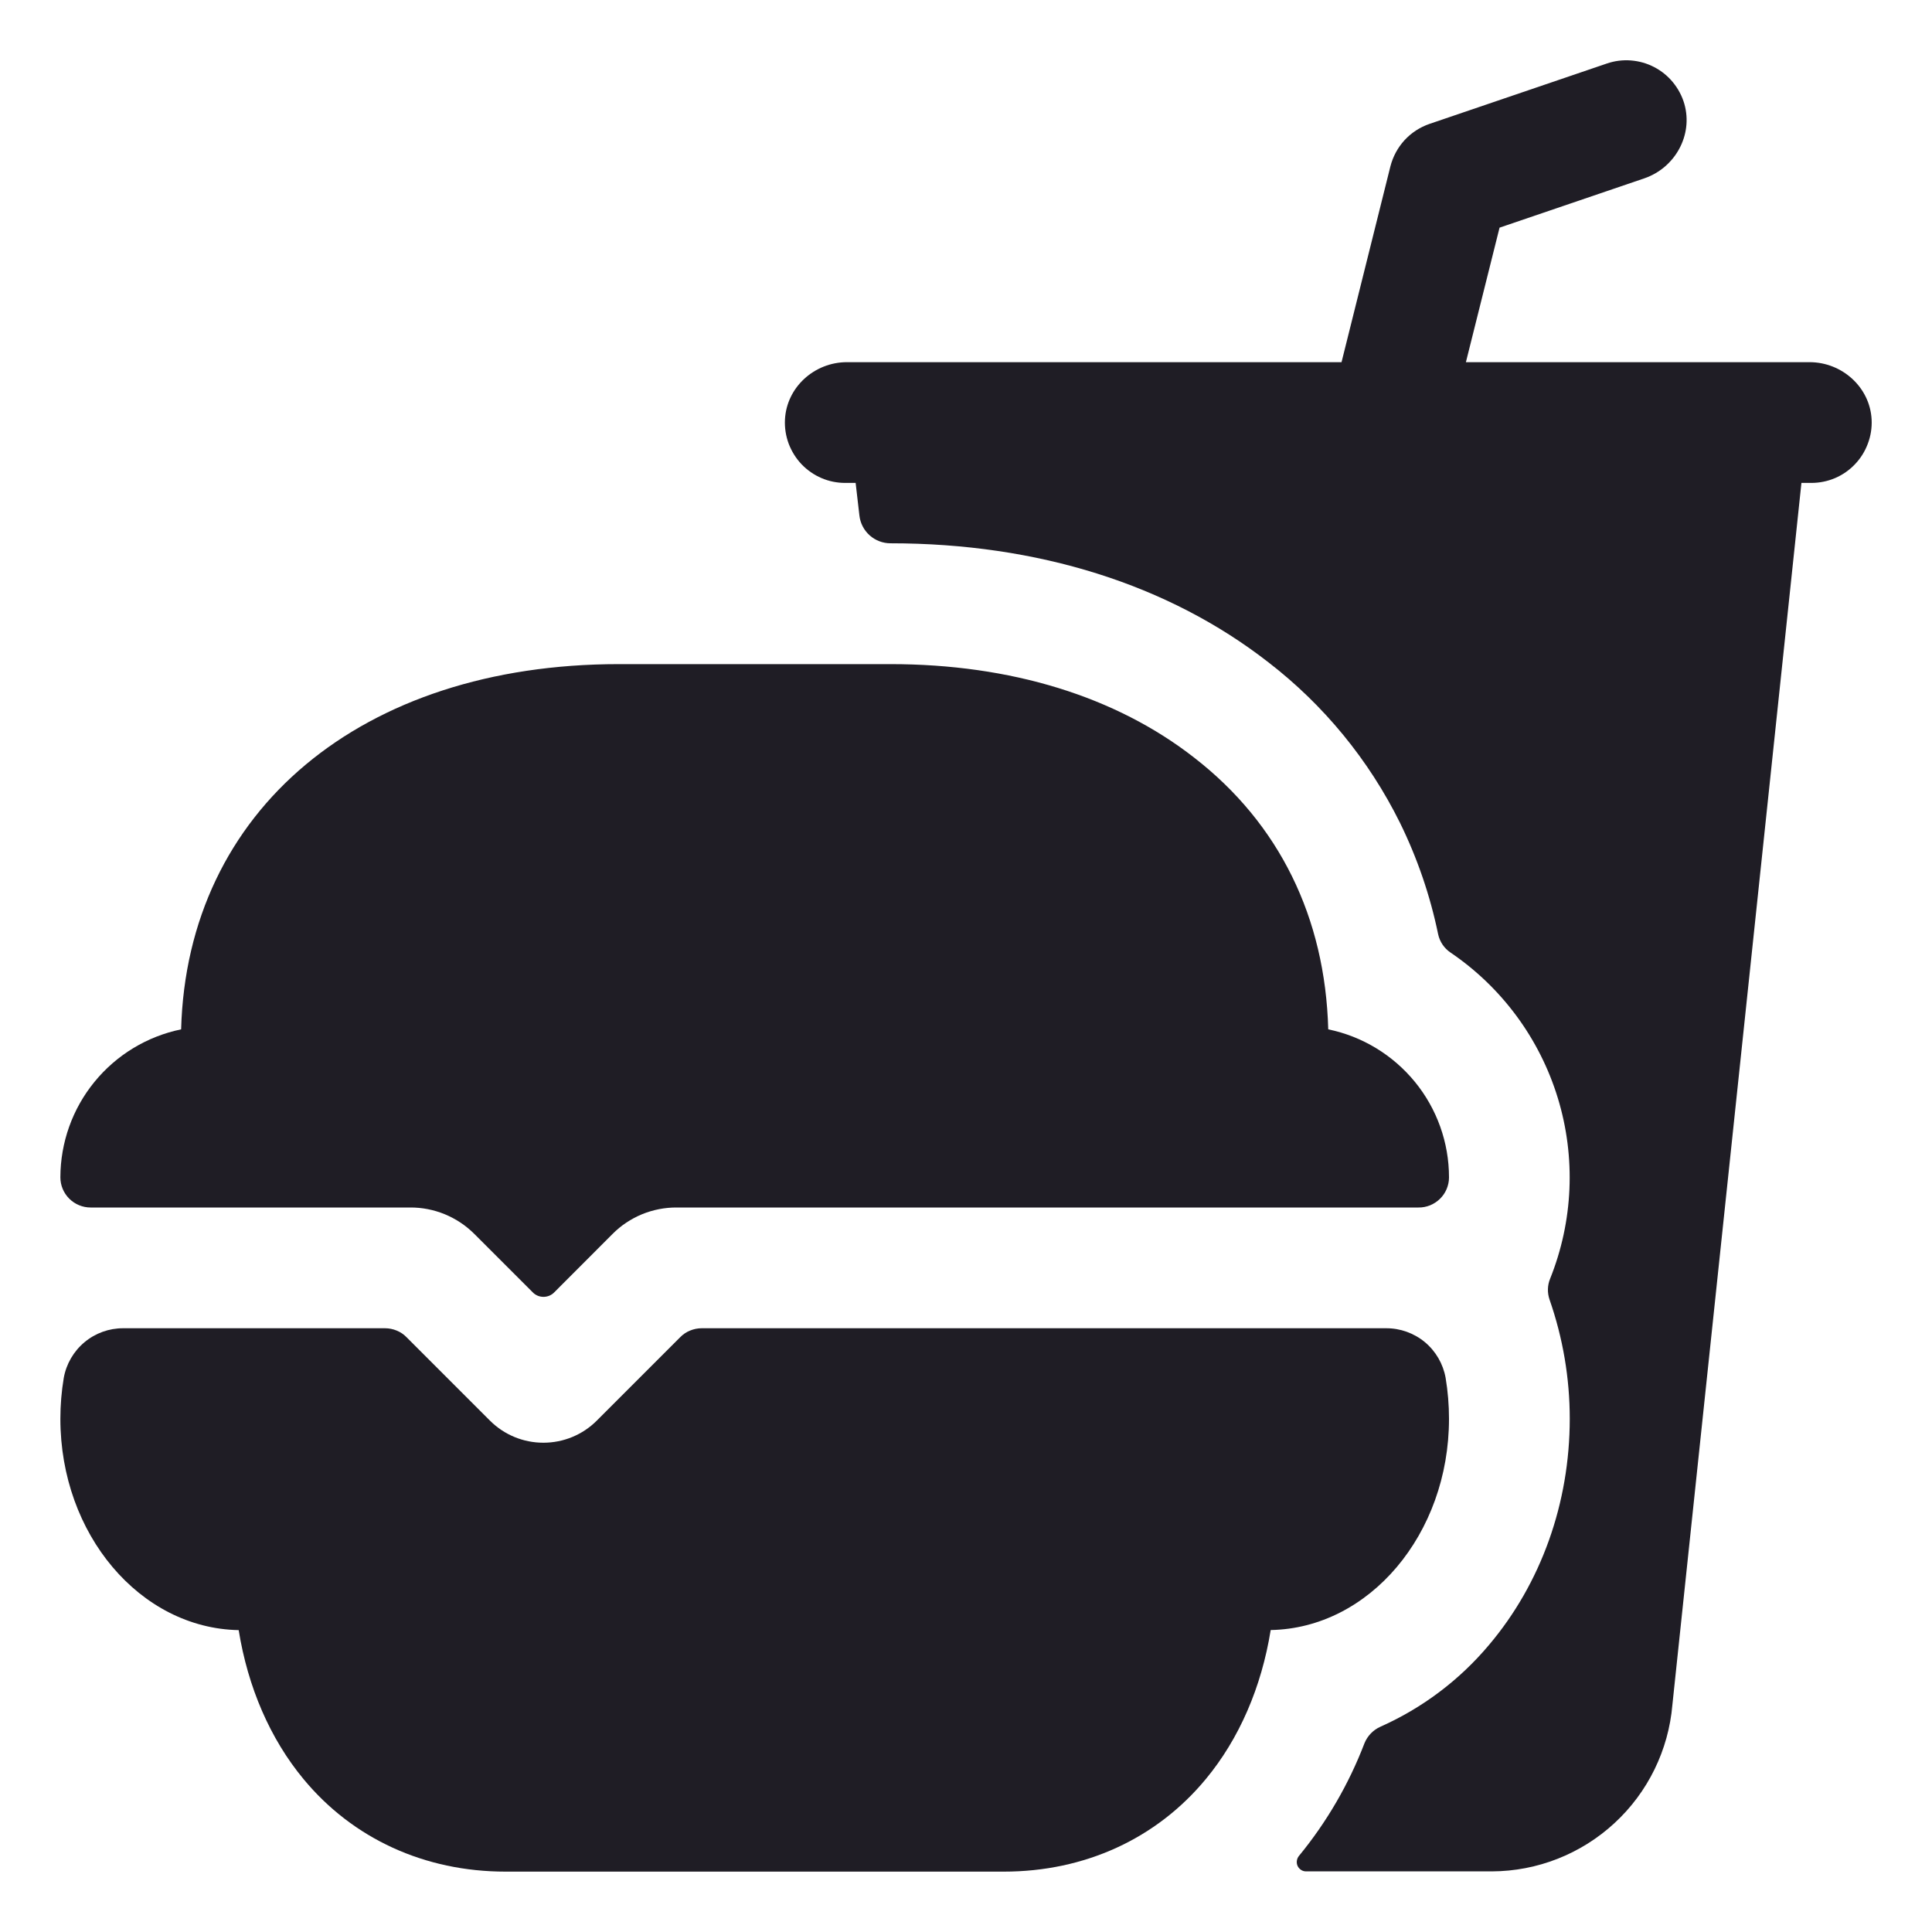 <svg width="24" height="24" viewBox="0 0 24 24" fill="none" xmlns="http://www.w3.org/2000/svg">
    <path d="M22.479 4.499H18.21L18.628 2.828L20.425 2.216C20.807 2.086 21.034 1.68 20.924 1.292C20.896 1.194 20.848 1.104 20.784 1.025C20.72 0.946 20.64 0.881 20.55 0.834C20.46 0.787 20.362 0.759 20.26 0.751C20.159 0.743 20.057 0.756 19.961 0.789L17.758 1.539C17.639 1.58 17.533 1.649 17.448 1.741C17.363 1.834 17.303 1.946 17.272 2.067L16.665 4.499H10.521C10.117 4.499 9.771 4.81 9.751 5.213C9.746 5.315 9.762 5.416 9.797 5.511C9.833 5.606 9.887 5.693 9.957 5.767C10.027 5.84 10.111 5.899 10.205 5.939C10.298 5.979 10.398 5.999 10.5 5.999H10.629L10.676 6.405C10.687 6.5 10.732 6.587 10.804 6.651C10.875 6.714 10.967 6.749 11.062 6.749V6.749C12.891 6.749 14.515 7.26 15.756 8.227C16.445 8.758 17.005 9.441 17.391 10.221C17.607 10.661 17.766 11.125 17.865 11.605C17.885 11.698 17.94 11.78 18.019 11.833C18.657 12.266 19.127 12.904 19.352 13.641C19.577 14.378 19.543 15.17 19.256 15.885C19.222 15.967 19.22 16.059 19.249 16.144C19.415 16.62 19.5 17.12 19.5 17.624C19.5 18.672 19.144 19.669 18.497 20.434C18.13 20.871 17.669 21.218 17.148 21.45C17.058 21.49 16.987 21.564 16.95 21.655C16.756 22.162 16.481 22.635 16.136 23.055V23.055C16.122 23.072 16.113 23.093 16.11 23.115C16.107 23.137 16.11 23.159 16.119 23.179C16.129 23.2 16.144 23.217 16.163 23.229C16.181 23.241 16.203 23.247 16.225 23.247H18.532C19.097 23.245 19.64 23.031 20.055 22.648C20.47 22.266 20.727 21.741 20.775 21.178L22.378 5.999H22.5C22.602 5.999 22.702 5.979 22.796 5.939C22.889 5.899 22.973 5.841 23.043 5.767C23.114 5.693 23.168 5.606 23.203 5.511C23.239 5.416 23.255 5.315 23.25 5.213C23.23 4.81 22.882 4.499 22.479 4.499Z"
          fill="#1F1D25"/>
    <path d="M5.095 15C5.243 14.999 5.389 15.028 5.526 15.084C5.663 15.141 5.787 15.223 5.892 15.328L6.619 16.055C6.636 16.073 6.657 16.086 6.68 16.096C6.702 16.105 6.727 16.11 6.751 16.11C6.776 16.11 6.8 16.105 6.823 16.096C6.846 16.086 6.867 16.073 6.884 16.055L7.61 15.328C7.714 15.223 7.838 15.141 7.975 15.084C8.112 15.028 8.259 14.999 8.407 15H17.621C17.671 15.001 17.719 14.991 17.765 14.973C17.811 14.954 17.852 14.927 17.887 14.893C17.923 14.858 17.951 14.817 17.97 14.772C17.989 14.727 18 14.678 18 14.629V14.625C18 14.193 17.85 13.774 17.577 13.44C17.303 13.105 16.923 12.874 16.5 12.787C16.462 11.396 15.891 10.231 14.835 9.412C13.86 8.651 12.556 8.25 11.062 8.25H7.688C4.49 8.25 2.324 10.067 2.25 12.787C1.827 12.874 1.446 13.105 1.173 13.44C0.9 13.774 0.751 14.193 0.75 14.625V14.625C0.75 14.725 0.79 14.82 0.86 14.89C0.93 14.96 1.026 15 1.125 15H5.095Z"
          fill="#1F1D25"/>
    <path d="M8.716 16.5C8.667 16.5 8.618 16.51 8.572 16.529C8.527 16.547 8.485 16.575 8.451 16.61L7.413 17.648C7.237 17.824 6.999 17.922 6.75 17.922C6.501 17.922 6.263 17.824 6.087 17.648L5.049 16.61C5.015 16.575 4.973 16.547 4.928 16.529C4.882 16.51 4.833 16.5 4.784 16.5H1.531C1.355 16.499 1.184 16.561 1.049 16.674C0.914 16.787 0.823 16.944 0.792 17.117C0.764 17.285 0.75 17.455 0.75 17.625C0.75 19.059 1.74 20.227 2.965 20.25C3.079 20.959 3.355 21.599 3.77 22.1C4.383 22.841 5.275 23.25 6.281 23.25H12.469C13.475 23.25 14.367 22.841 14.98 22.099C15.395 21.598 15.671 20.958 15.785 20.249C17.009 20.227 18 19.059 18 17.624C18 17.454 17.986 17.284 17.958 17.116C17.927 16.943 17.836 16.786 17.701 16.673C17.566 16.561 17.395 16.499 17.219 16.5H8.716Z"
          fill="#1F1D25"/>
</svg>
